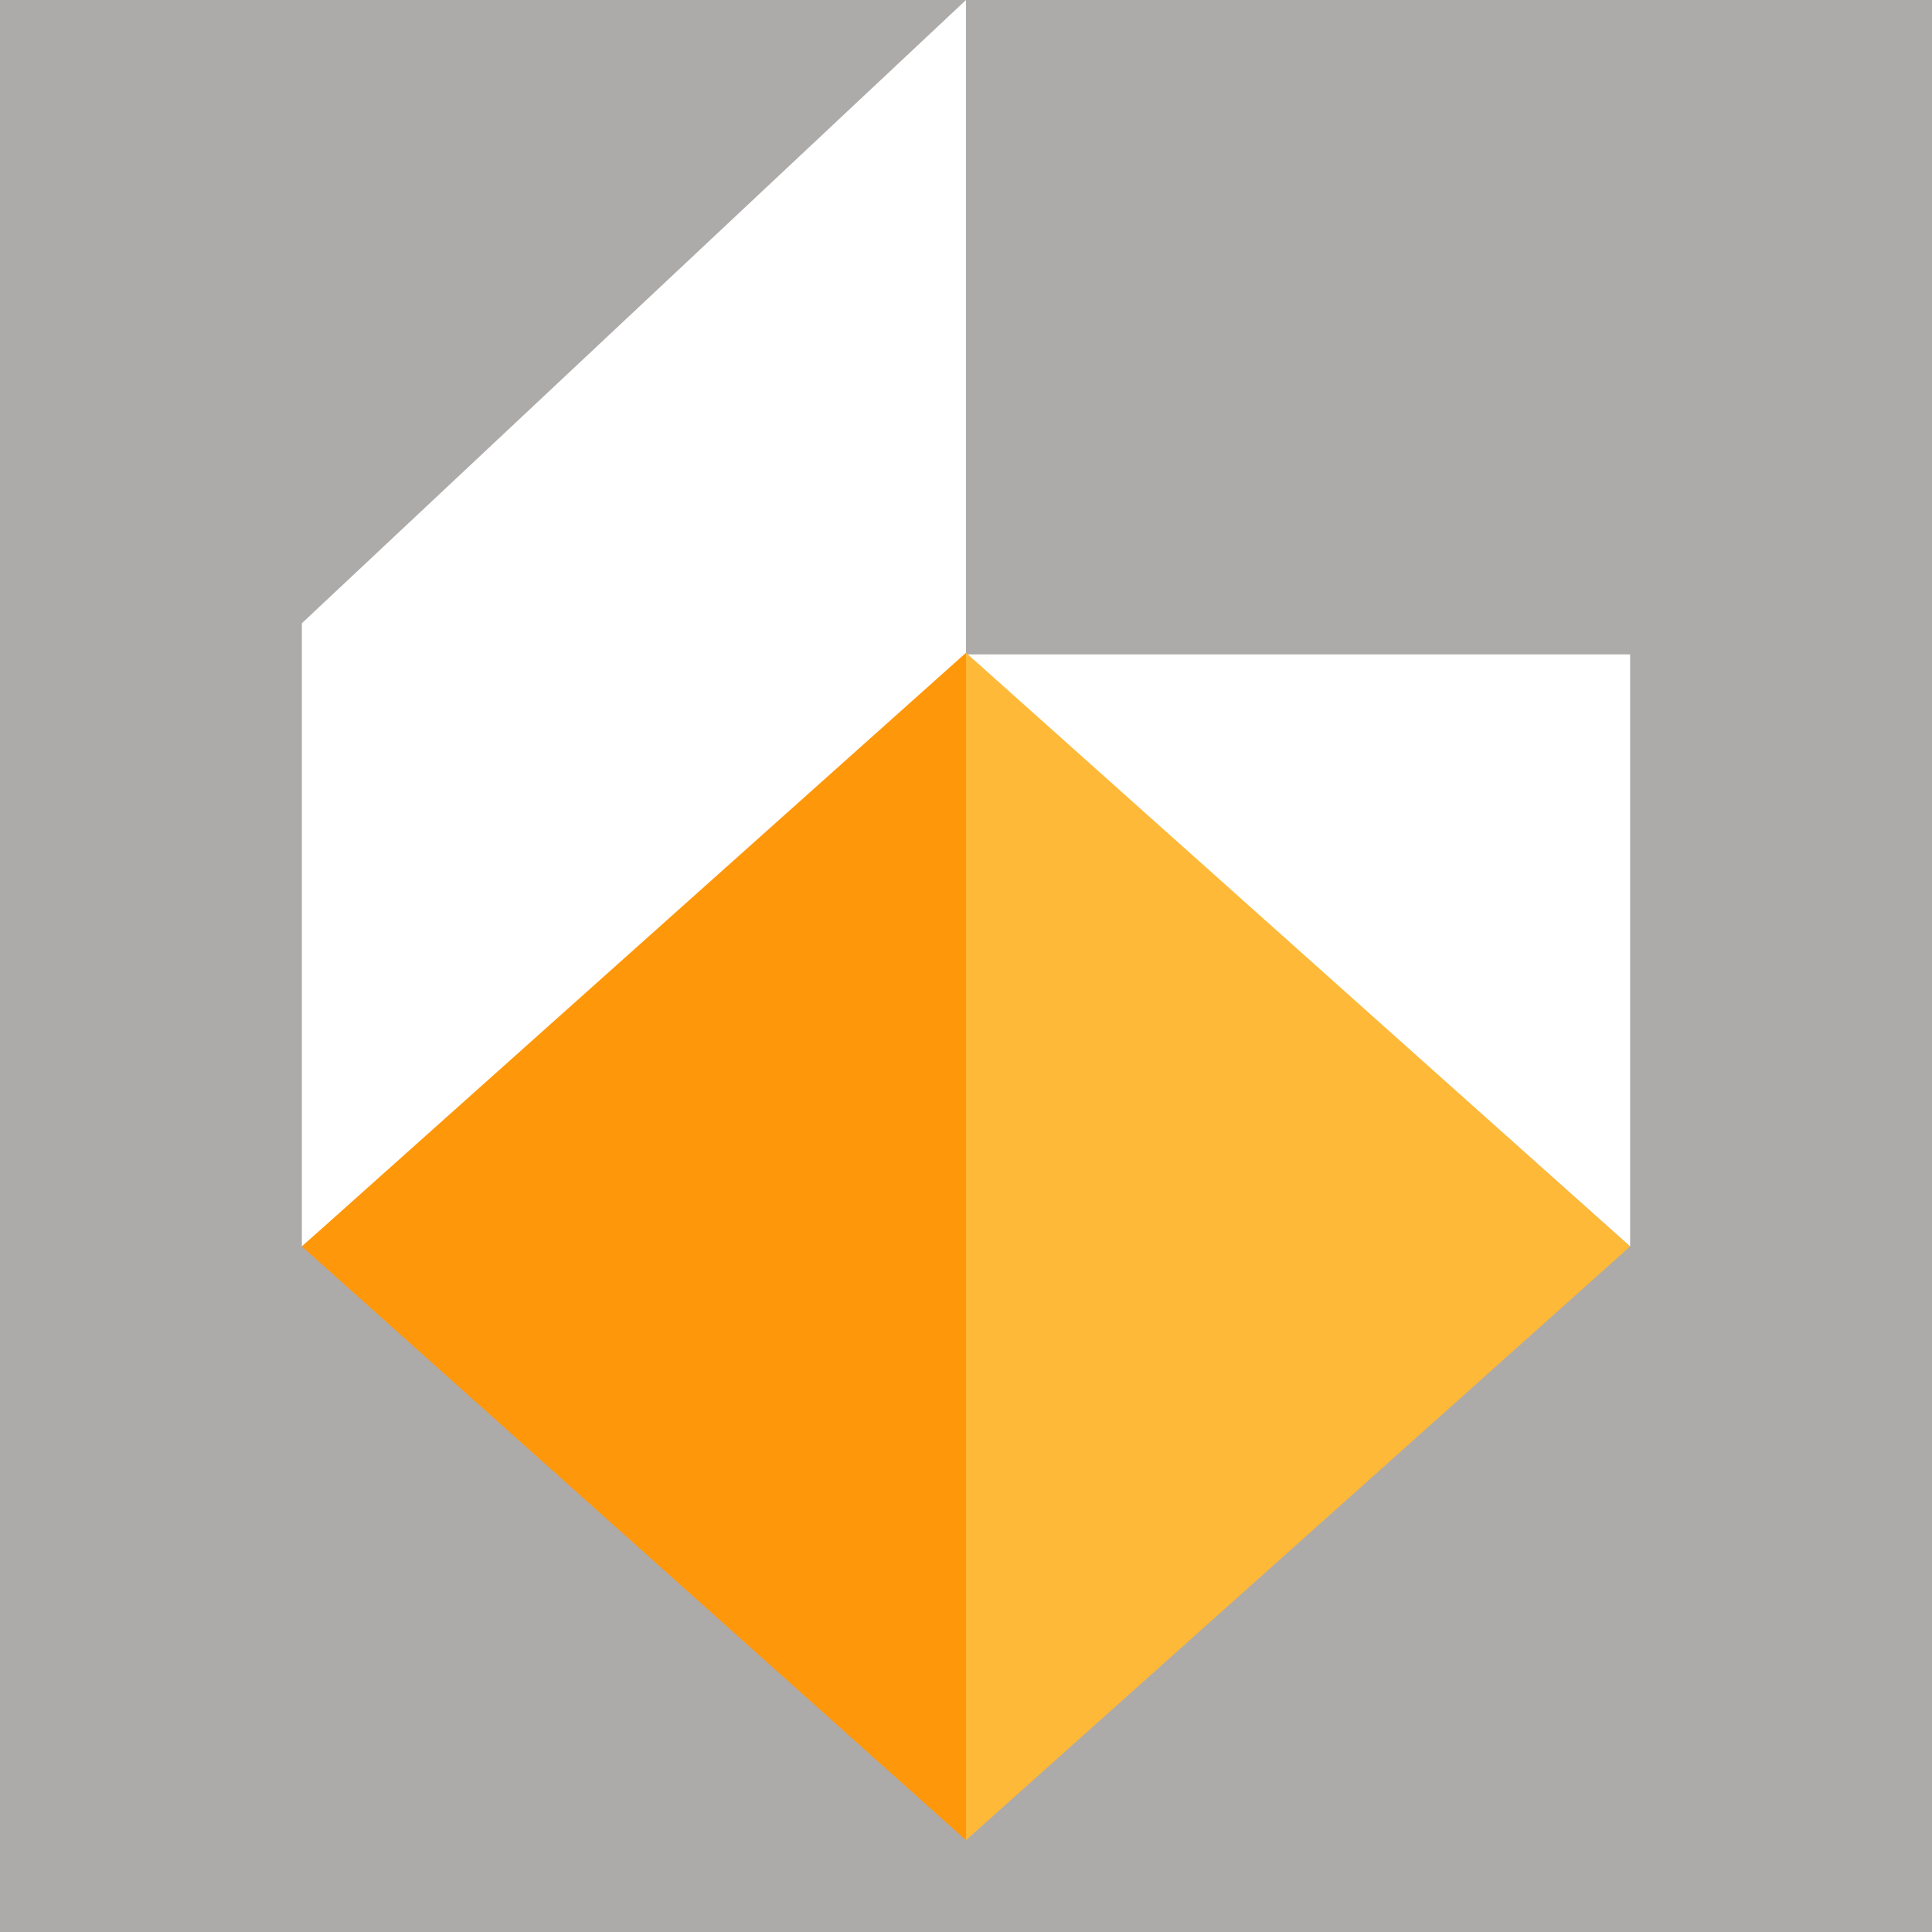 <svg viewBox="0 0 32 32" xmlns="http://www.w3.org/2000/svg">
<rect width="32" height="32" fill="#ADAAAA"/>
<path d="M5 10.323V20.645L16 11.097V0L5 10.323Z" fill="white"/>
<path d="M27 11.355V20.645L16 10.839H27V11.355Z" fill="white"/>
<path d="M27 20.645L16 30.479L16 10.812L27 20.645Z" fill="#FEB938"/>
<path d="M5 20.645L16 30.479L16 10.812L5 20.645Z" fill="#FF970A"/>
</svg>
